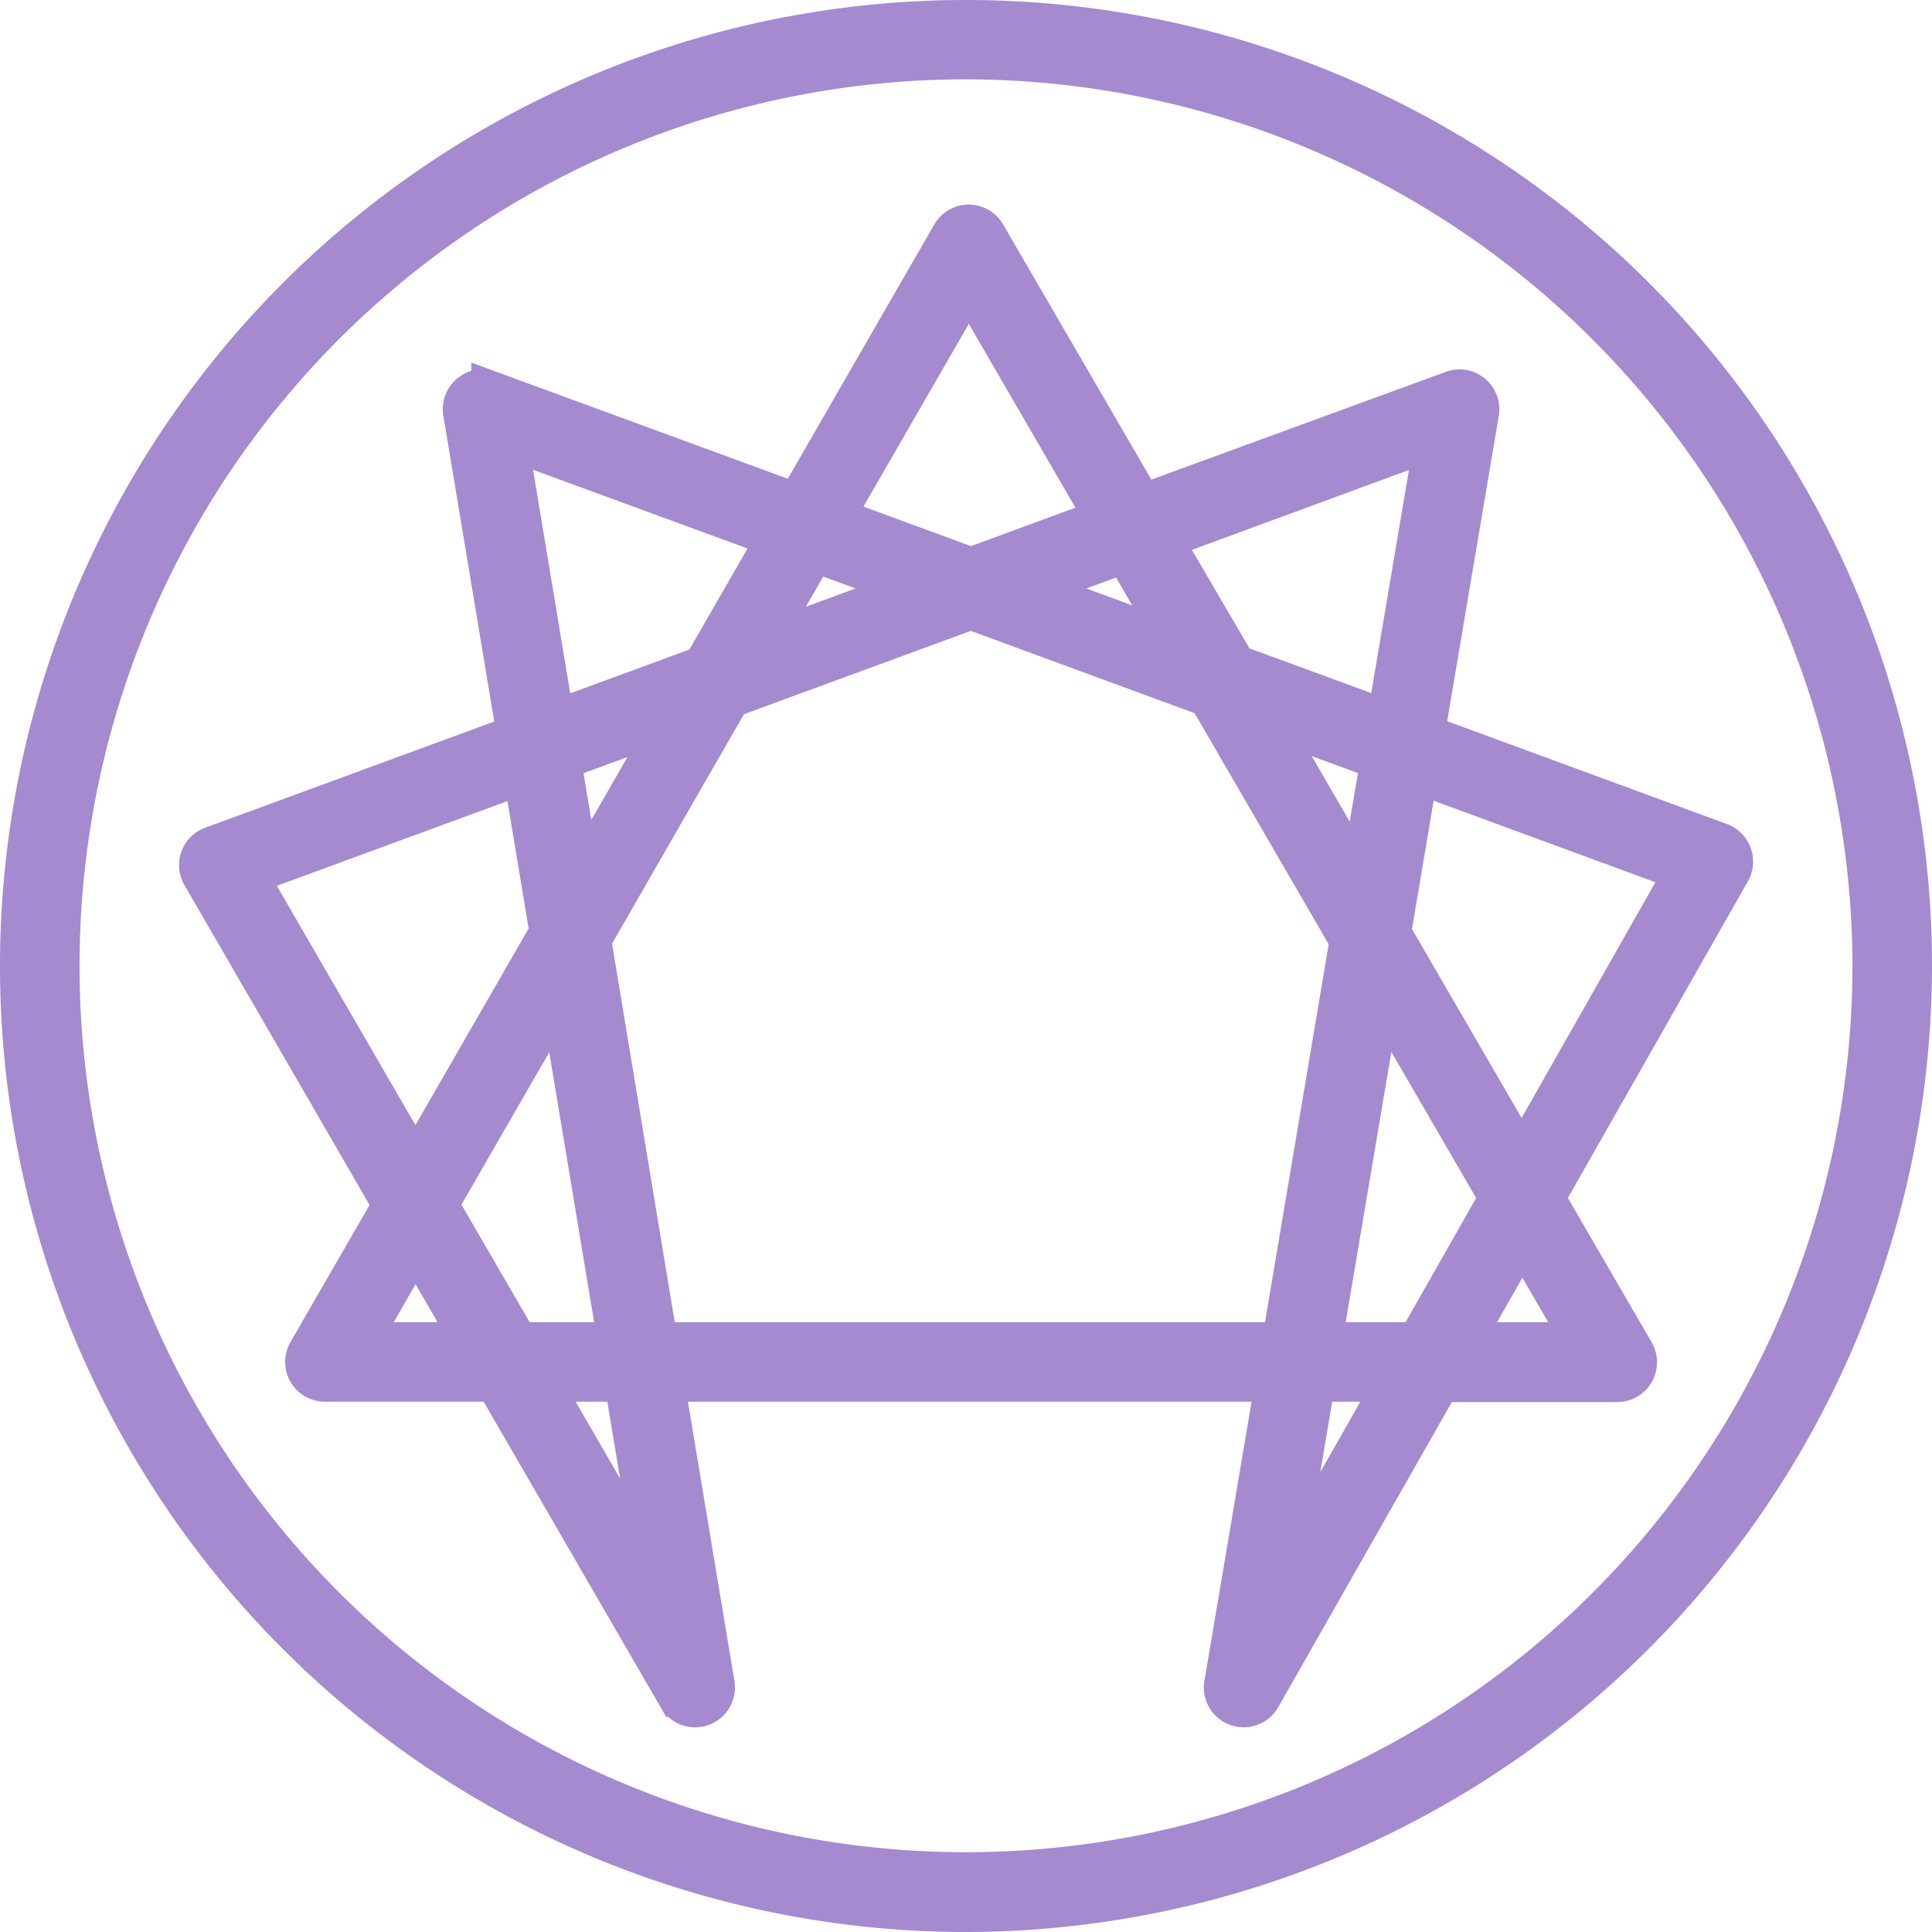 <svg id="Ebene_1" data-name="Ebene 1" xmlns="http://www.w3.org/2000/svg" viewBox="0 0 257.9 257.9"><defs><style>.cls-1{fill:#a58acf;stroke:#a58acf;stroke-miterlimit:10;stroke-width:5px;}</style></defs><path class="cls-1" d="M230.25,112.93a2.84,2.84,0,0,0-1.67-1.67l-39.3-14.45L196.52,54a2.82,2.82,0,0,0-3.74-3.11L151.49,66,130.65,30.12a2.81,2.81,0,0,0-2.43-1.4h0a2.81,2.81,0,0,0-2.43,1.41l-20.6,35.76-40.87-15A2.81,2.81,0,0,0,60.56,54l7.13,42.86-40.56,14.9a2.81,2.81,0,0,0-1.46,4l25.46,44L39.85,179.31a2.81,2.81,0,0,0,2.44,4.21H64.91l24.37,42.07a2.79,2.79,0,0,0,3.38,1.23,2.81,2.81,0,0,0,1.82-3.1l-6.69-40.2h81.15l-6.79,40.19a2.81,2.81,0,0,0,5.21,1.86l23.9-42H214.8a2.82,2.82,0,0,0,2.43-4.22l-11.91-20.51,24.73-43.5A2.83,2.83,0,0,0,230.25,112.93ZM190.17,57.81l-6.25,37L164,87.5,154.35,71Zm-9.79,58-12-20.69L183,100.48ZM155.69,84.46l-19-7L149,72.93ZM128.23,37.15,146.13,68l-17.61,6.47-18-6.61Zm-7.86,40.31-19.49,7.16,6.81-11.82ZM66.9,57.8l35.44,13L92.65,87.65l-19.59,7.2ZM74,100.49l14.28-5.25L76.52,115.66ZM32.21,115.84l36.41-13.38,3.47,20.87L54.37,154.1Zm41.34,16.23,7.62,45.83h-13L57.62,159.72ZM47.15,177.9l7.23-12.56,7.27,12.56Zm39.26,31.52-15-25.9H82.1Zm.45-31.52L78,124.4,96.5,92.22l32-11.76,31.59,11.62,18.8,32.4-9,53.42Zm96.47-45.82,15.51,26.74L188,177.9H175.59Zm-13,76.88,4.3-25.44H184.8Zm39.58-31.06H194.46l7.65-13.45Zm-7.86-24.74-17.27-29.75,3.54-21,35.2,12.94Z" transform="translate(1.09 1.09)"/><path class="cls-1" d="M127.86,254.31A126.45,126.45,0,1,1,254.31,127.86,126.59,126.59,0,0,1,127.86,254.31ZM127.86,7A120.83,120.83,0,1,0,248.69,127.86,121,121,0,0,0,127.86,7Z" transform="translate(1.09 1.09)"/></svg>
